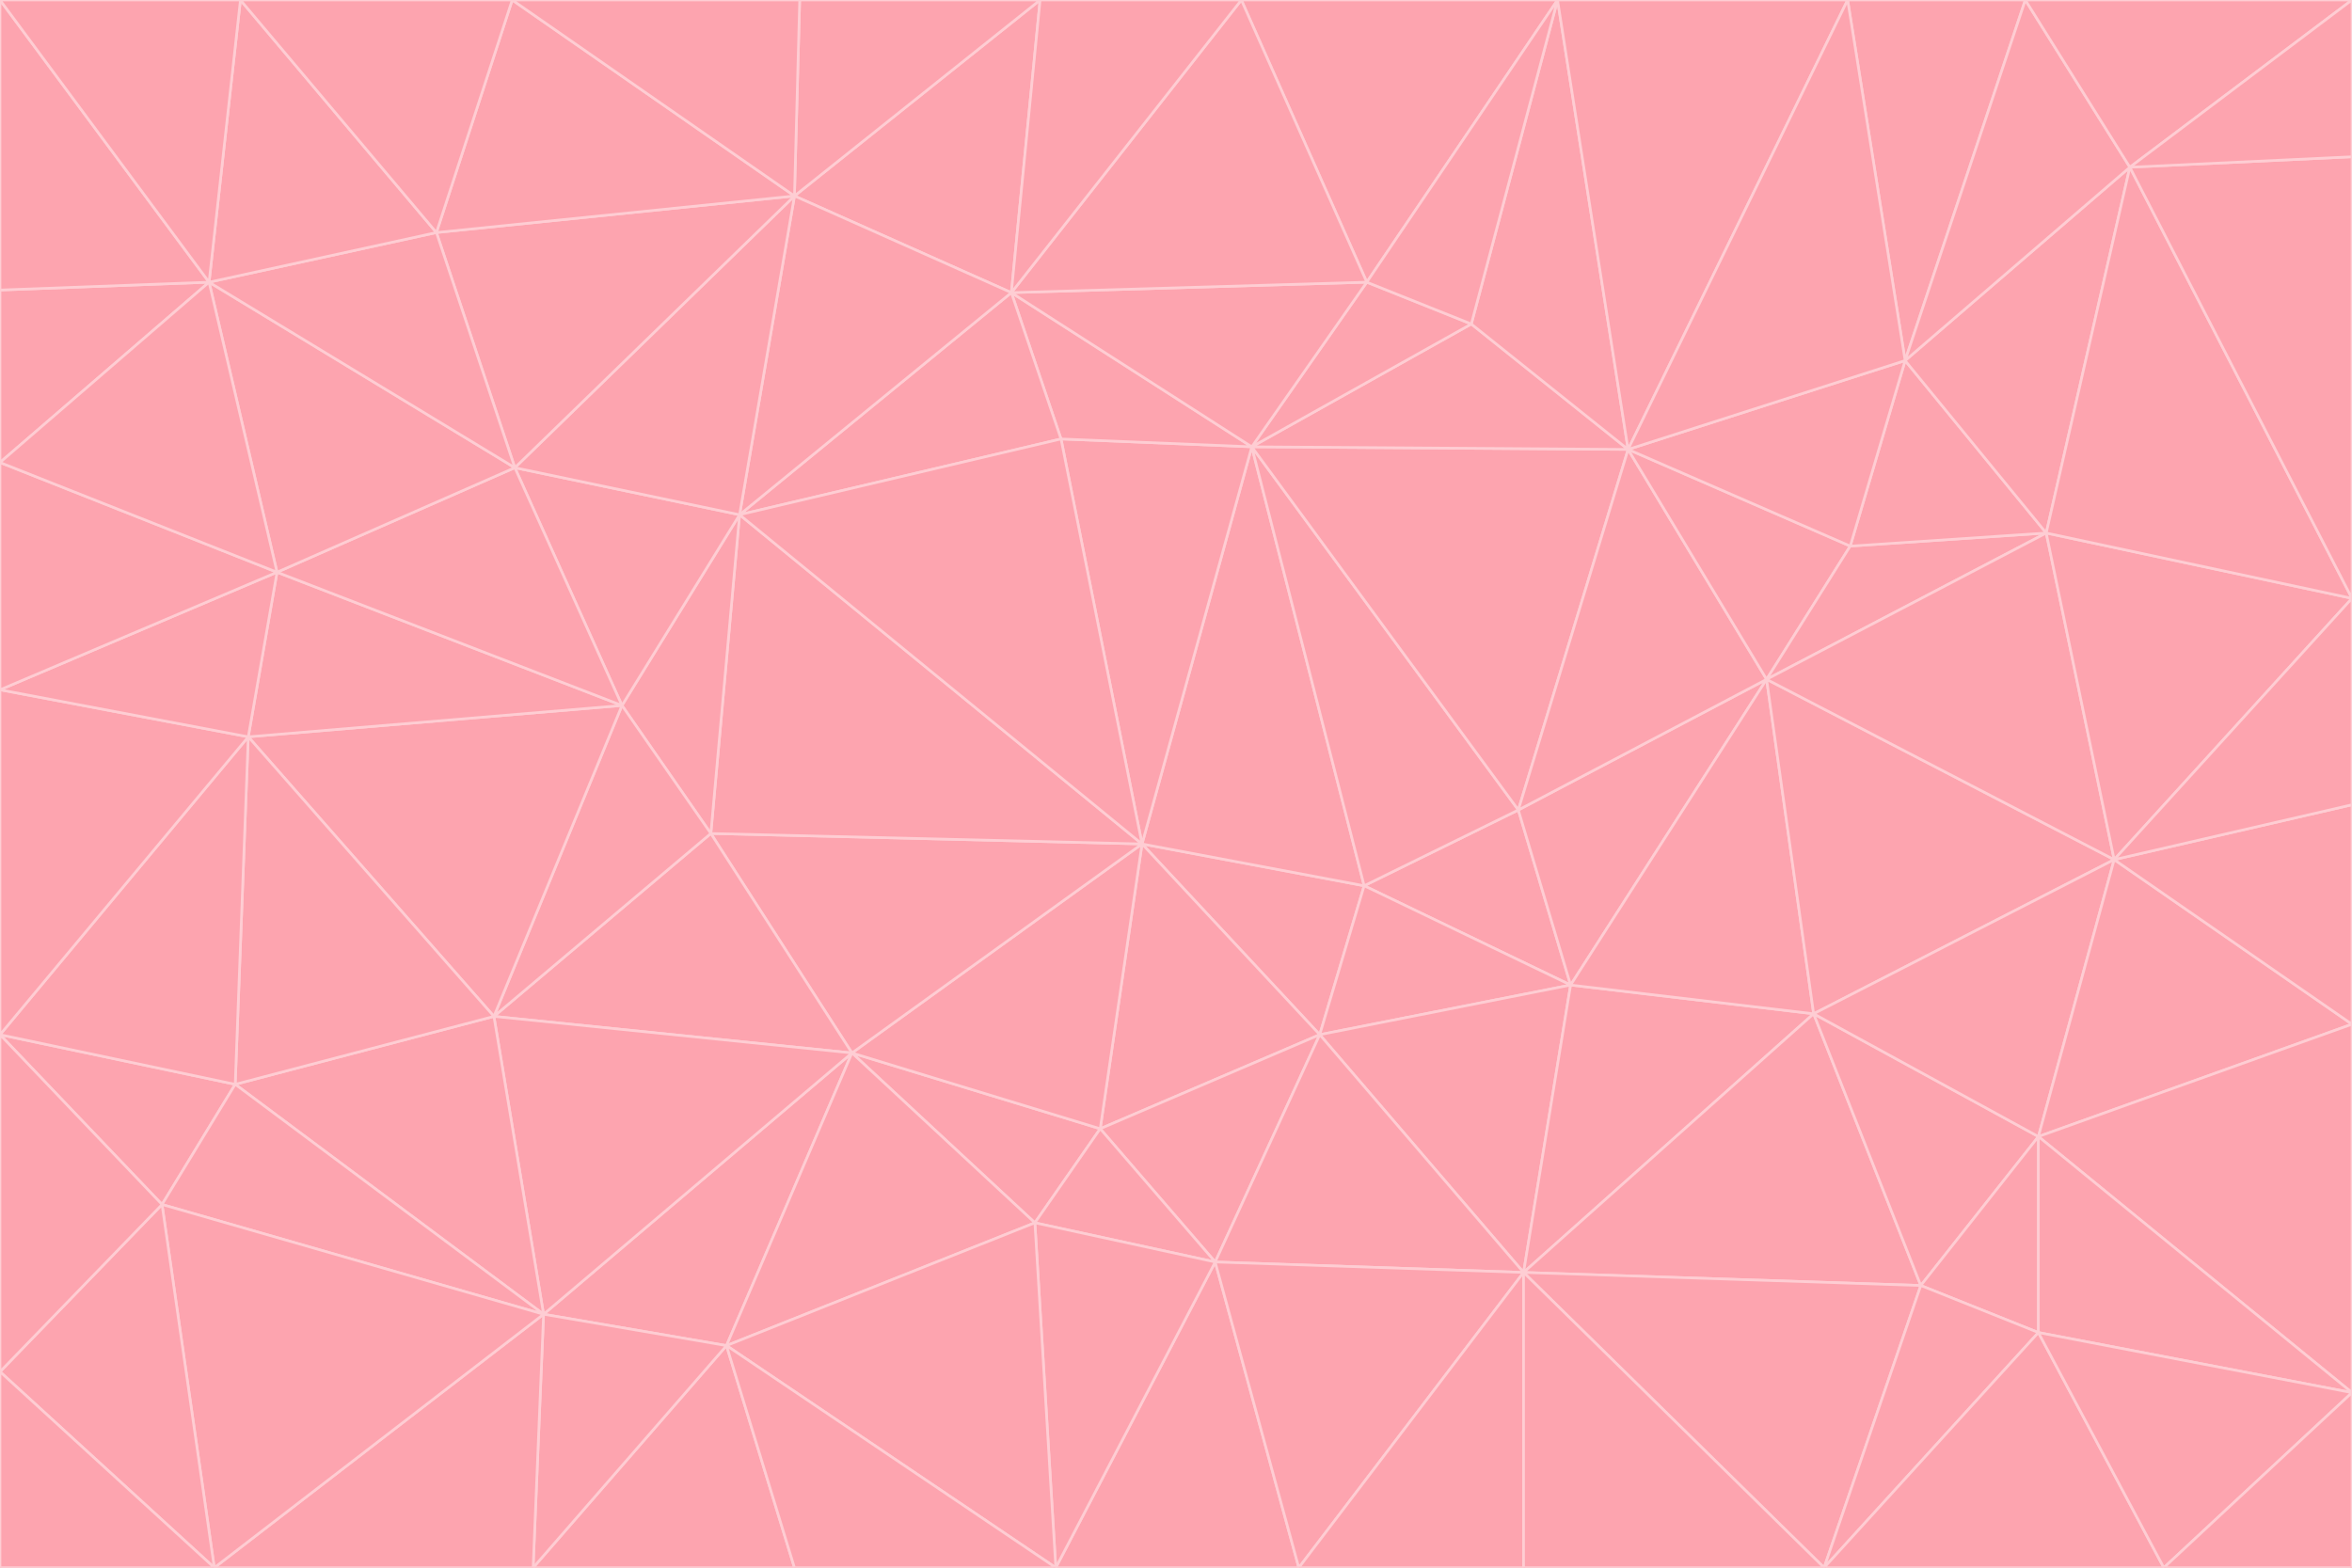 <svg id="visual" viewBox="0 0 900 600" width="900" height="600" xmlns="http://www.w3.org/2000/svg" xmlns:xlink="http://www.w3.org/1999/xlink" version="1.1"><g stroke-width="1" stroke-linejoin="bevel"><path d="M437 323L505 396L522 339Z" fill="#fda4af" stroke="#fecdd3"></path><path d="M437 323L421 432L505 396Z" fill="#fda4af" stroke="#fecdd3"></path><path d="M601 377L581 310L522 339Z" fill="#fda4af" stroke="#fecdd3"></path><path d="M522 339L479 171L437 323Z" fill="#fda4af" stroke="#fecdd3"></path><path d="M421 432L465 483L505 396Z" fill="#fda4af" stroke="#fecdd3"></path><path d="M505 396L601 377L522 339Z" fill="#fda4af" stroke="#fecdd3"></path><path d="M583 487L601 377L505 396Z" fill="#fda4af" stroke="#fecdd3"></path><path d="M326 403L396 468L421 432Z" fill="#fda4af" stroke="#fecdd3"></path><path d="M421 432L396 468L465 483Z" fill="#fda4af" stroke="#fecdd3"></path><path d="M437 323L326 403L421 432Z" fill="#fda4af" stroke="#fecdd3"></path><path d="M465 483L583 487L505 396Z" fill="#fda4af" stroke="#fecdd3"></path><path d="M581 310L479 171L522 339Z" fill="#fda4af" stroke="#fecdd3"></path><path d="M437 323L272 319L326 403Z" fill="#fda4af" stroke="#fecdd3"></path><path d="M479 171L406 168L437 323Z" fill="#fda4af" stroke="#fecdd3"></path><path d="M283 197L272 319L437 323Z" fill="#fda4af" stroke="#fecdd3"></path><path d="M583 487L694 388L601 377Z" fill="#fda4af" stroke="#fecdd3"></path><path d="M601 377L676 260L581 310Z" fill="#fda4af" stroke="#fecdd3"></path><path d="M581 310L623 172L479 171Z" fill="#fda4af" stroke="#fecdd3"></path><path d="M694 388L676 260L601 377Z" fill="#fda4af" stroke="#fecdd3"></path><path d="M676 260L623 172L581 310Z" fill="#fda4af" stroke="#fecdd3"></path><path d="M479 171L387 112L406 168Z" fill="#fda4af" stroke="#fecdd3"></path><path d="M404 600L497 600L465 483Z" fill="#fda4af" stroke="#fecdd3"></path><path d="M465 483L497 600L583 487Z" fill="#fda4af" stroke="#fecdd3"></path><path d="M583 487L735 492L694 388Z" fill="#fda4af" stroke="#fecdd3"></path><path d="M404 600L465 483L396 468Z" fill="#fda4af" stroke="#fecdd3"></path><path d="M623 172L563 124L479 171Z" fill="#fda4af" stroke="#fecdd3"></path><path d="M387 112L283 197L406 168Z" fill="#fda4af" stroke="#fecdd3"></path><path d="M406 168L283 197L437 323Z" fill="#fda4af" stroke="#fecdd3"></path><path d="M283 197L238 270L272 319Z" fill="#fda4af" stroke="#fecdd3"></path><path d="M208 503L278 515L326 403Z" fill="#fda4af" stroke="#fecdd3"></path><path d="M563 124L523 108L479 171Z" fill="#fda4af" stroke="#fecdd3"></path><path d="M189 389L326 403L272 319Z" fill="#fda4af" stroke="#fecdd3"></path><path d="M326 403L278 515L396 468Z" fill="#fda4af" stroke="#fecdd3"></path><path d="M278 515L404 600L396 468Z" fill="#fda4af" stroke="#fecdd3"></path><path d="M523 108L387 112L479 171Z" fill="#fda4af" stroke="#fecdd3"></path><path d="M497 600L583 600L583 487Z" fill="#fda4af" stroke="#fecdd3"></path><path d="M676 260L708 209L623 172Z" fill="#fda4af" stroke="#fecdd3"></path><path d="M623 172L596 0L563 124Z" fill="#fda4af" stroke="#fecdd3"></path><path d="M783 204L708 209L676 260Z" fill="#fda4af" stroke="#fecdd3"></path><path d="M238 270L189 389L272 319Z" fill="#fda4af" stroke="#fecdd3"></path><path d="M698 600L735 492L583 487Z" fill="#fda4af" stroke="#fecdd3"></path><path d="M694 388L809 329L676 260Z" fill="#fda4af" stroke="#fecdd3"></path><path d="M204 600L304 600L278 515Z" fill="#fda4af" stroke="#fecdd3"></path><path d="M278 515L304 600L404 600Z" fill="#fda4af" stroke="#fecdd3"></path><path d="M189 389L208 503L326 403Z" fill="#fda4af" stroke="#fecdd3"></path><path d="M735 492L780 435L694 388Z" fill="#fda4af" stroke="#fecdd3"></path><path d="M398 0L304 75L387 112Z" fill="#fda4af" stroke="#fecdd3"></path><path d="M387 112L304 75L283 197Z" fill="#fda4af" stroke="#fecdd3"></path><path d="M283 197L197 179L238 270Z" fill="#fda4af" stroke="#fecdd3"></path><path d="M238 270L95 282L189 389Z" fill="#fda4af" stroke="#fecdd3"></path><path d="M304 75L197 179L283 197Z" fill="#fda4af" stroke="#fecdd3"></path><path d="M583 600L698 600L583 487Z" fill="#fda4af" stroke="#fecdd3"></path><path d="M735 492L780 510L780 435Z" fill="#fda4af" stroke="#fecdd3"></path><path d="M783 204L729 138L708 209Z" fill="#fda4af" stroke="#fecdd3"></path><path d="M708 209L729 138L623 172Z" fill="#fda4af" stroke="#fecdd3"></path><path d="M596 0L475 0L523 108Z" fill="#fda4af" stroke="#fecdd3"></path><path d="M523 108L475 0L387 112Z" fill="#fda4af" stroke="#fecdd3"></path><path d="M780 435L809 329L694 388Z" fill="#fda4af" stroke="#fecdd3"></path><path d="M698 600L780 510L735 492Z" fill="#fda4af" stroke="#fecdd3"></path><path d="M780 435L900 392L809 329Z" fill="#fda4af" stroke="#fecdd3"></path><path d="M809 329L783 204L676 260Z" fill="#fda4af" stroke="#fecdd3"></path><path d="M596 0L523 108L563 124Z" fill="#fda4af" stroke="#fecdd3"></path><path d="M475 0L398 0L387 112Z" fill="#fda4af" stroke="#fecdd3"></path><path d="M208 503L204 600L278 515Z" fill="#fda4af" stroke="#fecdd3"></path><path d="M82 600L204 600L208 503Z" fill="#fda4af" stroke="#fecdd3"></path><path d="M707 0L596 0L623 172Z" fill="#fda4af" stroke="#fecdd3"></path><path d="M106 219L95 282L238 270Z" fill="#fda4af" stroke="#fecdd3"></path><path d="M189 389L90 415L208 503Z" fill="#fda4af" stroke="#fecdd3"></path><path d="M95 282L90 415L189 389Z" fill="#fda4af" stroke="#fecdd3"></path><path d="M197 179L106 219L238 270Z" fill="#fda4af" stroke="#fecdd3"></path><path d="M80 108L106 219L197 179Z" fill="#fda4af" stroke="#fecdd3"></path><path d="M167 89L197 179L304 75Z" fill="#fda4af" stroke="#fecdd3"></path><path d="M398 0L306 0L304 75Z" fill="#fda4af" stroke="#fecdd3"></path><path d="M196 0L167 89L304 75Z" fill="#fda4af" stroke="#fecdd3"></path><path d="M775 0L707 0L729 138Z" fill="#fda4af" stroke="#fecdd3"></path><path d="M729 138L707 0L623 172Z" fill="#fda4af" stroke="#fecdd3"></path><path d="M0 396L62 461L90 415Z" fill="#fda4af" stroke="#fecdd3"></path><path d="M90 415L62 461L208 503Z" fill="#fda4af" stroke="#fecdd3"></path><path d="M0 396L90 415L95 282Z" fill="#fda4af" stroke="#fecdd3"></path><path d="M900 533L900 392L780 435Z" fill="#fda4af" stroke="#fecdd3"></path><path d="M809 329L900 229L783 204Z" fill="#fda4af" stroke="#fecdd3"></path><path d="M783 204L815 64L729 138Z" fill="#fda4af" stroke="#fecdd3"></path><path d="M900 533L780 435L780 510Z" fill="#fda4af" stroke="#fecdd3"></path><path d="M900 392L900 308L809 329Z" fill="#fda4af" stroke="#fecdd3"></path><path d="M698 600L828 600L780 510Z" fill="#fda4af" stroke="#fecdd3"></path><path d="M900 308L900 229L809 329Z" fill="#fda4af" stroke="#fecdd3"></path><path d="M900 229L815 64L783 204Z" fill="#fda4af" stroke="#fecdd3"></path><path d="M306 0L196 0L304 75Z" fill="#fda4af" stroke="#fecdd3"></path><path d="M167 89L80 108L197 179Z" fill="#fda4af" stroke="#fecdd3"></path><path d="M828 600L900 533L780 510Z" fill="#fda4af" stroke="#fecdd3"></path><path d="M62 461L82 600L208 503Z" fill="#fda4af" stroke="#fecdd3"></path><path d="M815 64L775 0L729 138Z" fill="#fda4af" stroke="#fecdd3"></path><path d="M92 0L80 108L167 89Z" fill="#fda4af" stroke="#fecdd3"></path><path d="M0 264L0 396L95 282Z" fill="#fda4af" stroke="#fecdd3"></path><path d="M0 264L95 282L106 219Z" fill="#fda4af" stroke="#fecdd3"></path><path d="M62 461L0 525L82 600Z" fill="#fda4af" stroke="#fecdd3"></path><path d="M0 177L0 264L106 219Z" fill="#fda4af" stroke="#fecdd3"></path><path d="M828 600L900 600L900 533Z" fill="#fda4af" stroke="#fecdd3"></path><path d="M0 396L0 525L62 461Z" fill="#fda4af" stroke="#fecdd3"></path><path d="M0 111L0 177L80 108Z" fill="#fda4af" stroke="#fecdd3"></path><path d="M80 108L0 177L106 219Z" fill="#fda4af" stroke="#fecdd3"></path><path d="M900 229L900 60L815 64Z" fill="#fda4af" stroke="#fecdd3"></path><path d="M815 64L900 0L775 0Z" fill="#fda4af" stroke="#fecdd3"></path><path d="M196 0L92 0L167 89Z" fill="#fda4af" stroke="#fecdd3"></path><path d="M0 525L0 600L82 600Z" fill="#fda4af" stroke="#fecdd3"></path><path d="M0 0L0 111L80 108Z" fill="#fda4af" stroke="#fecdd3"></path><path d="M900 60L900 0L815 64Z" fill="#fda4af" stroke="#fecdd3"></path><path d="M92 0L0 0L80 108Z" fill="#fda4af" stroke="#fecdd3"></path></g></svg>
